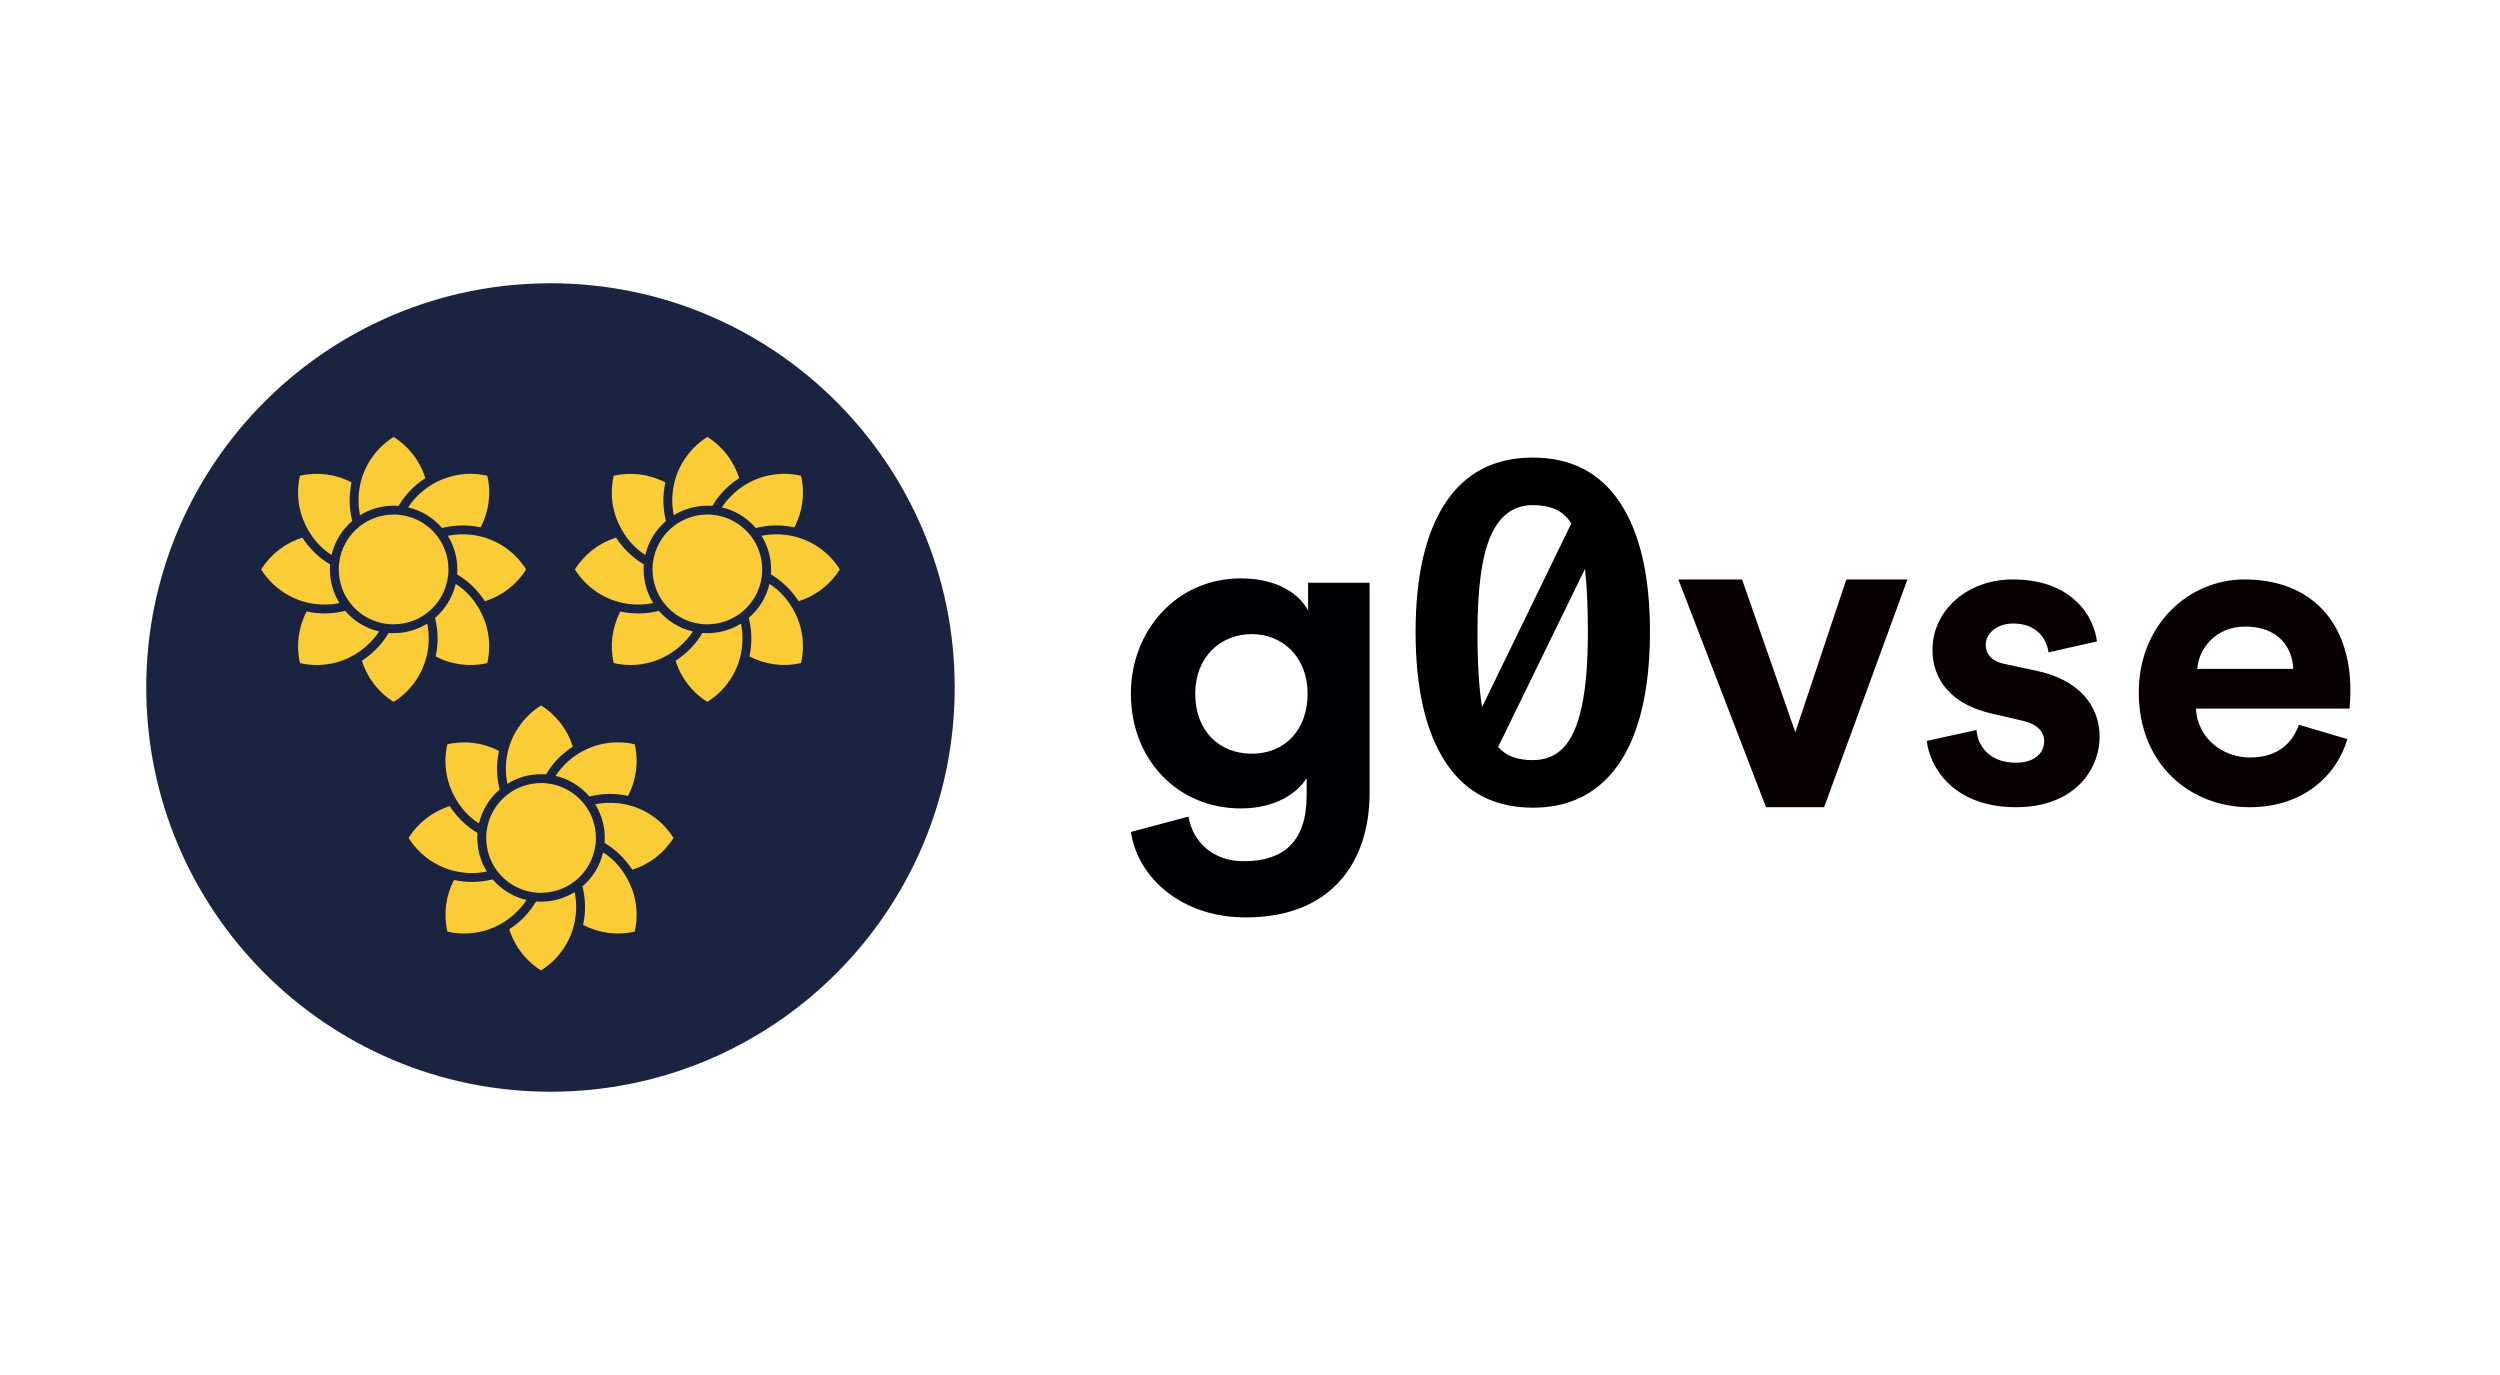 <svg height="275" viewBox="0 0 500 275" width="500" xmlns="http://www.w3.org/2000/svg"><path d="m306.558 91.517q11.498 0 17.468 9.048 5.969 9.048 5.969 25.836 0 11.164-2.648 19.024-2.642 7.859-7.882 11.984-5.24 4.125-12.907 4.125-11.498 0-17.467-9.121-5.97-9.127-5.97-26.012 0-16.788 5.97-25.836 5.969-9.048 17.467-9.048zm0 9.506q-5.63 0-8.346 5.992-2.716 5.993-2.716 19.386 0 9.512.922 14.995l17.853-36.729q-1.262-1.941-3.152-2.795-1.89-.849-4.561-.849zm0 50.999q3.786 0 6.185-2.546 2.405-2.546 3.615-8.199 1.217-5.653 1.217-14.876 0-7.616-.583-12.613l-17.371 35.614q1.211 1.358 2.908 1.992 1.698.628 4.029.628z"/><path d="m261.523 138.731c0-7.294-4.996-11.911-11.141-11.911-6.338 0-11.334 4.617-11.334 11.911 0 7.395 4.713 12.007 11.334 12.007 6.529 0 11.141-4.708 11.141-12.007m-23.822 24.585c.866 5.189 4.996 8.929 11.051 8.929 8.063 0 12.579-4.028 12.579-13.155v-3.452c-1.924 3.073-6.344 6.049-13.162 6.049-12.579 0-21.994-9.704-21.994-22.956 0-12.483 9.031-23.053 21.994-23.053 7.497 0 11.815 3.271 13.45 6.44v-5.574h12.296v42.167c0 12.963-7.011 24.772-24.778 24.772-12.964 0-21.61-8.063-22.962-17.094z" fill="#000105"/><path d="m364.823 161.444h-11.611l-17.541-45.556h12.742l10.649 30.555 10.208-30.555h12.217zm30.476-15.442c.266 3.406 2.795 6.541 7.854 6.541 3.842 0 5.681-2.003 5.681-4.272 0-1.924-1.313-3.497-4.623-4.193l-5.67-1.313c-8.301-1.833-12.047-6.801-12.047-12.822 0-7.684 6.796-14.055 16.048-14.055 12.222 0 16.324 7.769 16.845 12.397l-9.682 2.184c-.351-2.535-2.184-5.765-7.073-5.765-3.05 0-5.489 1.833-5.489 4.277 0 2.1 1.562 3.401 3.922 3.837l6.105 1.312c8.476 1.743 12.748 6.892 12.748 13.179 0 6.982-5.415 14.135-16.675 14.135-12.912 0-17.365-8.375-17.886-13.264zm63.357-12.222c-.176-4.278-2.971-8.465-9.602-8.465-6.021 0-9.337 4.532-9.603 8.465zm10.819 14.044c-2.184 7.424-8.986 13.62-19.55 13.62-11.781 0-22.17-8.465-22.17-22.957 0-13.699 10.129-22.599 21.123-22.599 13.263 0 21.208 8.465 21.208 22.249 0 1.663-.17 3.406-.17 3.581h-30.725c.26 5.67 5.059 9.778 10.825 9.778 5.409 0 8.374-2.71 9.772-6.547z" fill="#080000"/><path d="m110.096 218.347c-44.65 0-80.847-36.196-80.847-80.847s36.197-80.847 80.847-80.847c44.651 0 80.847 36.196 80.847 80.847s-36.196 80.847-80.847 80.847z" fill="#1a233f"/><path d="m60.122 102.398c.894 3.339 3.182 6.736 6.157 8.566l.007.008.014.007.014.007c.617-2.644 2.063-5.022 4.127-6.786l-.008-.057h-.007l-.014-.072v-.014l-.007-.022c-.587-2.418-.631-4.936-.129-7.372l.007-.022v-.021l.007-.022v-.021l.015-.043v-.022l.007-.028c-3.172-1.666-6.836-2.137-10.326-1.33-.545 2.389-.499 4.876.136 7.244zm2.86 18.392c1.573.207 3.311.157 4.863-.165l.007-.007h.014l.015-.007h.014c-.501-.802-.909-1.658-1.216-2.553l-.014-.035c-.543-1.586-.769-3.262-.665-4.935l.021-.2-.021-.007-.007-.007c-2.203-1.321-4.076-3.126-5.478-5.278l-.007-.007-.014-.021-.015-.022-.007-.014c-3.42 1.065-6.345 3.32-8.245 6.357 1.305 2.077 3.097 3.805 5.22 5.035 1.7.99 3.583 1.625 5.535 1.866zm4.255 11.706c3.491-.948 6.523-3.124 8.538-6.128l.007-.007v-.008l.015-.007v-.007l.007-.007.007-.007.007-.015.007-.014c-2.647-.614-5.028-2.06-6.793-4.126-2.511.635-5.134.682-7.666.136h-.021l-.022-.007c-1.66 3.173-2.132 6.835-1.33 10.326 2.389.544 4.875.5 7.244-.129zm18.042-1.051c.555-2.186.616-4.467.179-6.679v-.015l-.008-.007v-.028c-2.019 1.256-4.35 1.92-6.729 1.916l-.793-.021-.201-.015-.007.015-.007.007c-1.32 2.229-3.145 4.118-5.327 5.513l-.015.007c.516 1.672 1.324 3.239 2.389 4.627 1.095 1.432 2.436 2.657 3.961 3.618 2.074-1.301 3.812-3.096 5.035-5.22.648-1.12 1.148-2.319 1.487-3.568.007-.05.014-.1.036-.15zm12.049-6.071c-.894-3.34-3.182-6.737-6.157-8.56v-.007l-.014-.007-.007-.008h-.008l-.007-.007c-.618 2.648-2.066 5.028-4.133 6.794l.014.05.022.071v.015l.007.021c.565 2.417.651 4.784.129 7.373l-.007.021-.007.022v.021l-.008.022-.007.05-.007.021v.022c3.168 1.667 6.831 2.14 10.319 1.33.551-2.389.507-4.877-.129-7.244zm-2.867-18.393c-1.617-.211-3.258-.153-4.856.172h-.029l-.014.007h-.007c.498.804.905 1.66 1.216 2.553l.014.043c.541 1.583.764 3.257.658 4.927l-.014.2.014.007.007.008c2.253 1.358 3.997 3.046 5.485 5.277l.007.014.007.015.014.021.015.014c3.424-1.053 6.35-3.312 8.238-6.357-1.994-3.211-5.137-5.541-8.789-6.514l-.143-.036c-.6-.154-1.209-.271-1.823-.351zm-12.836-5.506c2.681.622 4.991 2.06 6.786 4.126 2.511-.635 5.134-.682 7.666-.136h.021l.022.008c1.676-3.169 2.15-6.836 1.337-10.326-6.052-1.39-12.333 1.099-15.789 6.257v.007l-.008.007-.007.007-.007.014-.007.008-.007.014zm-1.531 1.523c-.454-.071-.913-.104-1.373-.1v.014c-2.421.001-4.775.803-6.693 2.282l-.014.007-.007.014-.015.007-.007.008-.007.007h-.007l-.007.007-.007.007h-.008l-.007.007c-2.272 1.783-3.748 4.392-4.104 7.258l-.015.086c-.044.428-.068.857-.071 1.287 0 1.202.2 2.417.593 3.554l.008.043c1.533 4.417 5.693 7.381 10.368 7.387v-.014c2.41-.007 4.756-.78 6.701-2.281l.007-.008.014-.014.007-.007.015-.007.007-.007.014-.007.007-.008.015-.007c2.27-1.784 3.743-4.393 4.097-7.258l.022-.086.05-.593.014-.694c0-1.201-.193-2.417-.586-3.554l-.015-.043c-1.368-3.942-4.855-6.767-8.996-7.287zm-1.373-1.859.801.022.2.014.008-.014.007-.008c1.487-2.474 3.153-4.068 5.32-5.513l.022-.007c-1.063-3.422-3.319-6.348-6.358-8.245-2.077 1.305-3.805 3.097-5.034 5.22-.636 1.109-1.144 2.31-1.48 3.576l-.036.142c-.555 2.186-.617 4.468-.179 6.679v.022l.008.014v.015c2.017-1.254 4.346-1.918 6.721-1.917zm44.15 1.259c.894 3.339 3.182 6.736 6.157 8.559v.007l.007.008.015.007.014.007c.629-2.696 2.067-4.999 4.126-6.794l-.007-.049-.007-.008-.015-.064v-.014l-.007-.022c-.587-2.418-.631-4.936-.128-7.372l.007-.022v-.021l.007-.022v-.021l.014-.05v-.022l.007-.021c-3.171-1.665-6.835-2.137-10.326-1.33-.545 2.389-.498 4.876.136 7.244zm2.861 18.392c1.573.2 3.311.157 4.862-.172h.022l.014-.007h.014c-.5-.802-.908-1.658-1.215-2.553l-.015-.043c-.542-1.582-.768-3.257-.665-4.927l.022-.2-.022-.007-.007-.007c-2.202-1.321-4.076-3.126-5.477-5.278l-.007-.014-.015-.014-.014-.022-.007-.021c-3.421 1.068-6.346 3.325-8.245 6.364 1.305 2.077 3.097 3.805 5.22 5.035 1.706.976 3.586 1.61 5.535 1.866zm4.254 11.699c3.492-.942 6.525-3.117 8.539-6.121l.007-.007v-.008l.014-.007v-.014h.007l.007-.007.008-.015v-.007l.007-.007c-2.646-.617-5.026-2.062-6.794-4.126-2.51.635-5.134.682-7.665.136l-.022-.007h-.021c-1.664 3.169-2.136 6.831-1.33 10.319 2.388.551 4.876.507 7.243-.129zm18.042-1.044c.556-2.186.617-4.467.179-6.679v-.015l-.007-.014v-.021c-2.021 1.253-4.351 1.916-6.729 1.916-.243 0-.508-.007-.794-.028l-.2-.015-.007.022-.007.007c-1.32 2.229-3.145 4.118-5.328 5.513l-.014.007c1.051 3.424 3.307 6.35 6.35 8.238 2.08-1.298 3.809-3.089 5.034-5.213.65-1.122 1.15-2.324 1.488-3.575.007-.043.014-.093.035-.143zm12.05-6.079c-.894-3.332-3.182-6.729-6.157-8.559l-.015-.007-.007-.008h-.007l-.007-.007c-.617 2.646-2.065 5.025-4.133 6.787l.014.057.021.071v.015l.008.021c.564 2.417.65 4.784.128 7.373l-.007.021-.007.022v.021l-.007.022-.007.042-.008.022v.021c3.17 1.663 6.83 2.137 10.319 1.338.551-2.392.507-4.881-.128-7.252zm-2.868-18.385c-1.616-.21-3.257-.154-4.855.165l-.015.007h-.028l-.007.007c.497.804.905 1.66 1.215 2.553l.015.036c.54 1.586.764 3.262.657 4.934l-.014.2.014.007.008.008c2.252 1.351 3.997 3.046 5.484 5.277l.008.007.007.022.014.021.014.014c3.42-1.061 6.344-3.318 8.238-6.357-1.298-2.08-3.089-3.809-5.213-5.034-1.121-.65-2.323-1.148-3.575-1.48l-.143-.036c-.6-.157-1.209-.274-1.824-.351zm-12.836-5.513c2.682.629 4.992 2.067 6.786 4.133 2.511-.638 5.135-.685 7.666-.136h.022l.021.008c1.677-3.168 2.152-6.836 1.337-10.326-2.392-.544-4.88-.5-7.251.128-3.491.948-6.523 3.124-8.538 6.129v.007l-.007.007-.007.007-.007.007v.007l-.008.008-.007.014zm-1.53 1.53c-.454-.074-.913-.108-1.373-.1v.014c-2.403 0-4.748.78-6.693 2.282l-.015.007-.007.007-.014.014-.007.008h-.008l-.007.007-.007.007h-.007l-.007.007-.007.007c-2.273 1.783-3.748 4.392-4.105 7.258l-.014.086c-.046.425-.07.853-.072 1.28 0 1.209.201 2.424.594 3.561l.007.043c1.533 4.417 5.693 7.381 10.369 7.387v-.014c2.41-.007 4.755-.78 6.7-2.281l.008-.015.014-.007.007-.007.014-.007.007-.007.015-.007v-.008h.007l.014-.007c2.27-1.784 3.743-4.393 4.098-7.258l.021-.086.05-.593.014-.694c0-1.201-.193-2.417-.586-3.554l-.014-.043c-1.369-3.942-4.856-6.767-8.996-7.287zm-1.373-1.859.801.022.2.014.007-.014.007-.008c1.488-2.474 3.154-4.068 5.321-5.513l.021-.007c-1.062-3.422-3.318-6.348-6.357-8.245-2.077 1.305-3.805 3.097-5.034 5.22-.637 1.109-1.145 2.303-1.481 3.568l-.035.15c-.556 2.186-.617 4.468-.179 6.679v.022l.007.014v.015c2.031-1.266 4.348-1.917 6.722-1.917zm-51.866 54.962c.894 3.34 3.182 6.736 6.157 8.56v.007l.007.007.015.007.014.008c.629-2.696 2.067-4.999 4.126-6.794l-.007-.05h-.007l-.015-.071v-.015l-.007-.021c-.587-2.418-.631-4.936-.129-7.373l.008-.021v-.022l.007-.021v-.022l.014-.05v-.021l.007-.021c-3.172-1.666-6.836-2.138-10.326-1.331-.545 2.39-.498 4.877.136 7.244zm2.861 18.393c1.573.2 3.31.157 4.862-.172h.022l.014-.007h.014c-.5-.803-.908-1.659-1.216-2.553l-.014-.043c-.543-1.583-.769-3.257-.665-4.927l.022-.2-.022-.008-.007-.007c-2.203-1.32-4.076-3.125-5.477-5.277l-.008-.014-.014-.015-.014-.021-.008-.021c-3.42 1.067-6.345 3.325-8.245 6.364 1.306 2.077 3.097 3.805 5.221 5.034 1.121.644 2.32 1.142 3.568 1.48l.15.036c.594.15 1.202.272 1.817.351zm4.254 11.698c3.492-.942 6.525-3.116 8.539-6.121l.007-.007v-.007l.014-.007v-.015h.007l.007-.007.007-.014.007-.014c-2.646-.617-5.026-2.063-6.793-4.126-2.51.635-5.134.682-7.666.135l-.021-.007h-.022c-1.663 3.17-2.135 6.831-1.33 10.319 2.389.551 4.877.507 7.244-.129zm18.042-1.044c.556-2.185.617-4.467.179-6.679v-.014l-.007-.014v-.022c-2.021 1.253-4.352 1.917-6.729 1.917-.244 0-.508-.007-.794-.029l-.2-.014-.007.021-.008.008c-1.32 2.229-3.144 4.117-5.327 5.513l-.014.007c1.051 3.423 3.307 6.349 6.35 8.238 2.08-1.299 3.809-3.089 5.034-5.213.65-1.122 1.15-2.324 1.487-3.576.007-.042.015-.093.036-.143zm12.05-6.071c-.894-3.339-3.183-6.736-6.158-8.567l-.014-.007-.007-.007h-.007l-.007-.007c-.617 2.646-2.065 5.024-4.133 6.786l.014.057.021.072v.014l.007.022c.565 2.417.651 4.784.129 7.372l-.007.022-.007.021v.022l-.007.021-.008.043-.007.021v.022c3.17 1.662 6.83 2.137 10.319 1.337.551-2.389.507-4.876-.128-7.244zm-2.868-18.392c-1.617-.21-3.257-.155-4.856.164l-.014.008h-.028l-.008.007c.498.804.906 1.66 1.216 2.553l.014.035c.541 1.586.764 3.263.658 4.935l-.014.2.014.007.007.007c2.253 1.352 3.998 3.046 5.485 5.277l.007.008.007.021.015.022.014.014c3.418-1.066 6.34-3.322 8.238-6.357-1.299-2.08-3.089-3.809-5.213-5.035-1.121-.65-2.323-1.148-3.575-1.48l-.144-.036c-.599-.157-1.208-.274-1.823-.35zm-12.836-5.513c2.682.629 4.991 2.066 6.786 4.133 2.511-.639 5.135-.685 7.666-.136h.021l.022.007c1.676-3.168 2.151-6.835 1.337-10.326-2.392-.544-4.88-.5-7.251.129-3.491.948-6.523 3.124-8.538 6.128v.008l-.007.007-.007.007-.008.007v.007l-.007.007-.007.014zm-1.53 1.53c-.454-.075-.914-.108-1.373-.1v.014c-2.403 0-4.749.78-6.693 2.281l-.015.007-.007.007-.014.015-.008.007h-.007l-.007.007-.007.007h-.007l-.007.008-.007.007c-2.273 1.782-3.749 4.391-4.105 7.258l-.014.086c-.046.425-.07.852-.072 1.28 0 1.208.2 2.424.594 3.561l.007.043c1.533 4.417 5.693 7.381 10.369 7.387v-.015c2.41-.007 4.755-.779 6.7-2.281l.007-.014.015-.007.007-.007.014-.008.007-.007.014-.007v-.007h.008l.014-.007c2.27-1.784 3.743-4.393 4.097-7.258l.022-.086.05-.594.014-.693c0-1.202-.193-2.417-.586-3.554l-.014-.043c-1.369-3.943-4.856-6.767-8.996-7.287zm-1.373-1.859.801.021.2.014.007-.014.007-.007c1.487-2.474 3.154-4.069 5.32-5.513l.022-.008c-1.063-3.421-3.319-6.347-6.357-8.245-2.078 1.306-3.805 3.097-5.035 5.221-1.821 3.14-2.424 6.841-1.694 10.397v.021l.007.015v.014c2.031-1.266 4.348-1.916 6.722-1.916z" fill="#facc38"/></svg>